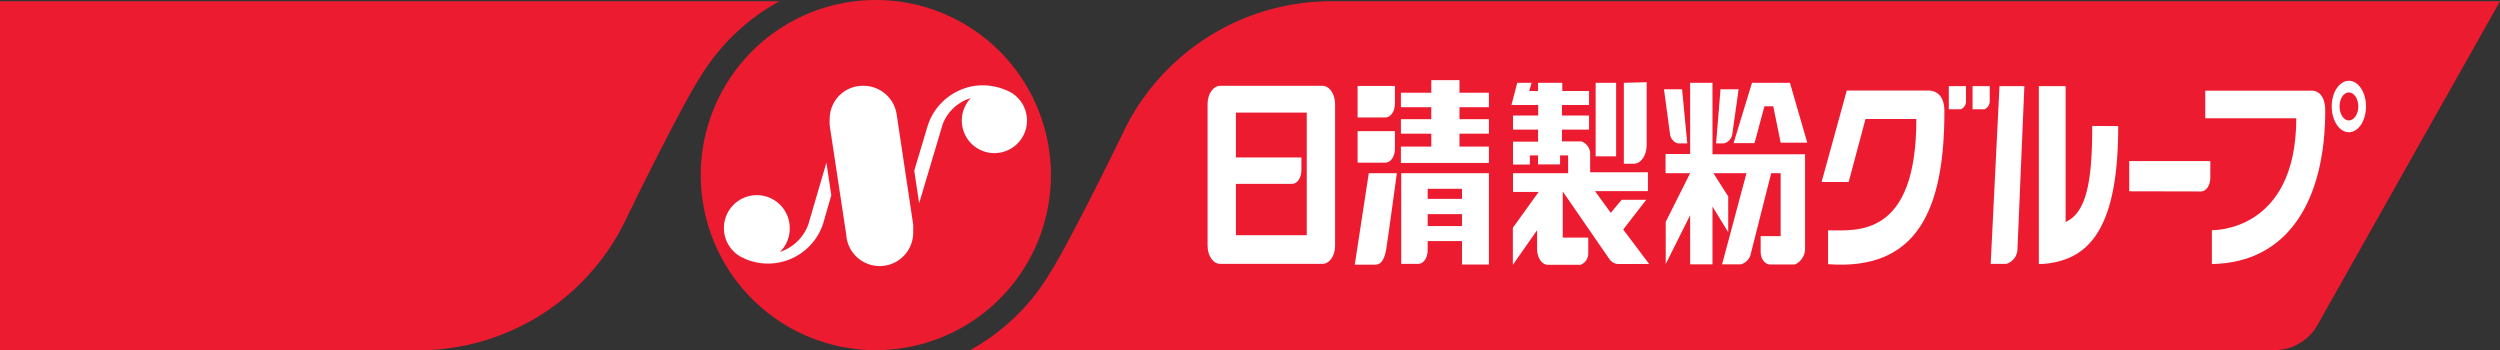 <svg xmlns="http://www.w3.org/2000/svg" viewBox="0 0 158.79 22.25"><rect x="0" y="0" width="158.79" height="22.25" fill="#333333" stroke="none"/><g id="Layer_2" data-name="Layer 2"><g id="Layer_1-2" data-name="Layer 1"><path d="M55.63,22.24A11.12,11.12,0,1,0,44.51,11.12,11.12,11.12,0,0,0,55.63,22.24" style="fill:#ed1b2f"/><path d="M84.46.08A14.66,14.66,0,0,0,71.7,7.7s-.31.6-.36.71-3.29,6.78-4.65,8.93h0a13.38,13.38,0,0,1-5.08,4.9h82.91a3.16,3.16,0,0,0,2.61-1.48L158.79.08Z" style="fill:#ed1b2f"/><path d="M44.41,5A13.47,13.47,0,0,1,49.5.08H0V22.25H26.64A14.63,14.63,0,0,0,39.4,14.63s.32-.6.36-.7S43.06,7.14,44.41,5h0" style="fill:#ed1b2f"/><path d="M58,14.25l-1.05-7h0a2.13,2.13,0,0,0-2.1-1.8A2.1,2.1,0,0,0,52.7,7.58a2.6,2.6,0,0,0,0,.4l1.05,6.92A2.11,2.11,0,0,0,58,14.64a2.47,2.47,0,0,0,0-.39" style="fill:#fff"/><path d="M52.49,10.33l-1.15,3.93A2.87,2.87,0,0,1,49.54,16a2.06,2.06,0,0,0,.62-1.48A2.09,2.09,0,1,0,47,16.28l.37.18a3.68,3.68,0,0,0,3-.08,3.69,3.69,0,0,0,1.91-2.17l.52-1.81Z" style="fill:#fff"/><path d="M58.38,12.91l1.49-5a2.75,2.75,0,0,1,1.79-1.68,2.07,2.07,0,1,0,2.58-.34,2.64,2.64,0,0,0-.38-.18,3.72,3.72,0,0,0-1.43-.29,3.58,3.58,0,0,0-1.6.37A3.69,3.69,0,0,0,58.92,8l-.85,2.84Z" style="fill:#fff"/><path d="M123.78,5.47V6.94h.76a.53.53,0,0,0,.33-.53V5.47Z" style="fill:#fff"/><path d="M125.29,5.47V6.94h.76a.56.56,0,0,0,.33-.53V5.47Z" style="fill:#fff"/><path d="M140.07,5.76h6.83s.79,0,.79,1.26c0,5.69-2.34,9.67-7.2,9.75V14.62s5.36.17,5.36-7.11h-5.78Z" style="fill:#fff"/><path d="M139.8,12.16c.33,0,.59-.39.59-.87V10.23h-5.15v1.92Z" style="fill:#fff"/><path d="M127,5.47l-.56,11.29h1a1,1,0,0,0,.7-.91l.44-10.38Z" style="fill:#fff"/><path d="M122.65,5.75H117.3l-1.6,5.81h1.72l1.07-4h3.23c0,7.57-3.79,7.07-5.61,7.07,0,.44,0,1.84,0,2.15,5.65.42,7.4-3.42,7.39-9.74,0-1.25-.85-1.27-.85-1.27" style="fill:#fff"/><path d="M132.89,8c0,3.37-.32,5.48-1.69,6.1V5.47h-1.7v11.3a5.06,5.06,0,0,0,1.71-.31c2.38-.87,3.33-3.72,3.33-8.45Z" style="fill:#fff"/><path d="M149.19,5.13c-.6,0-1.09.73-1.09,1.63s.49,1.64,1.09,1.64,1.09-.73,1.09-1.64-.49-1.63-1.09-1.63m0,2.52c-.33,0-.59-.4-.59-.89s.26-.89.59-.89.6.4.6.89-.27.89-.6.89" style="fill:#fff"/><path d="M77.5,16.76c-.44,0-.8-.51-.8-1.15v-9c0-.64.36-1.16.8-1.16H84c.44,0,.8.52.8,1.16v9c0,.64-.36,1.15-.8,1.15Zm1-5.08h3.57c.33,0,.59-.39.59-.87V10H78.5m0,1.7v3.24H83V7.15H78.5V10" style="fill:#fff"/><path d="M86.23,5.46v2H88c.33,0,.6-.39.6-.87V5.46Z" style="fill:#fff"/><path d="M86.23,8.33v2H88c.33,0,.6-.39.6-.87V8.33Z" style="fill:#fff"/><path d="M88.72,11H86.94l-.89,5.81h1.3c.45,0,.61-.48.7-1,.12-.74.67-4.79.67-4.79" style="fill:#fff"/><polygon points="94.57 6.81 94.57 5.89 92.7 5.89 92.7 5.09 90.91 5.09 90.91 5.89 88.98 5.89 88.98 6.81 90.91 6.81 90.91 7.57 88.98 7.57 88.98 8.49 90.91 8.49 90.91 9.31 88.98 9.31 88.98 10.35 94.57 10.35 94.57 9.31 92.7 9.31 92.7 8.49 94.57 8.49 94.57 7.57 92.7 7.57 92.7 6.81 94.57 6.81" style="fill:#fff"/><path d="M94.57,11v5.8H92.86V15.31H90.68v.58c0,.48-.26.87-.59.87H89V11Zm-3.89,1.63h2.18v-.64H90.68Zm0,1.73h2.18v-.76H90.68Z" style="fill:#fff"/><polygon points="104.59 9.21 104.59 9.2 104.59 9.22 104.59 9.21" style="fill:#fff"/><rect x="101.35" y="5.26" width="1.3" height="4.67" style="fill:#fff"/><path d="M103.14,5.26V10.4h.64c.44,0,.81-.53.81-1.18v-4Z" style="fill:#fff"/><path d="M101,9.79a.83.83,0,0,0-.56-.81H99.21V8.23h1.72V7.34H99.21V6.67h1.72V5.78h-1.7V5.26H97.69v.52h-.56l.15-.52h-.91L96,6.67h1.7v.67H96.1v.89h1.59V9H96.1v1.45h1.07V9.87h.52v.57h1.4V9.87h.51V11H96.1v1.19h1.63l-1.64,2.28v2.35l1.54-2.2v1.2c0,.46.25,1,.7,1h2.06a.77.77,0,0,0,.49-.73v-1H99.26V12.16l3,4.35a.75.75,0,0,0,.49.26h2l-1.65-2.19,1.46-1.89H103l-.69.83-1-1.38h3.36v-1.2H101Z" style="fill:#fff"/><path d="M108.77,9.78V5.26h-1.42V9.78h-1.56V11h1.56l-1.55,3.09v2.68l1.55-3.1v3.12h1.42V13.12l1,1.63V12.48L108.83,11h2.1l-1.55,5.79h1.19a.88.88,0,0,0,.61-.58L112.5,11h.6v4h-1.27v1c0,.45.29.8.6.8H114a1.09,1.09,0,0,0,.65-1v-6h-5.9Z" style="fill:#fff"/><polygon points="111.44 9.09 112.07 6.75 112.63 6.75 113.1 9.06 114.79 9.06 113.69 5.26 111.28 5.26 110.11 9.09 111.44 9.09" style="fill:#fff"/><path d="M109.49,9.11a.72.72,0,0,0,.54-.6l.4-2.84h-1.15L109,9.11h.54" style="fill:#fff"/><path d="M106.08,8.57a.71.71,0,0,0,.49.54h.6l-.33-3.44h-1.15l.39,2.9" style="fill:#fff"/></g></g></svg>
